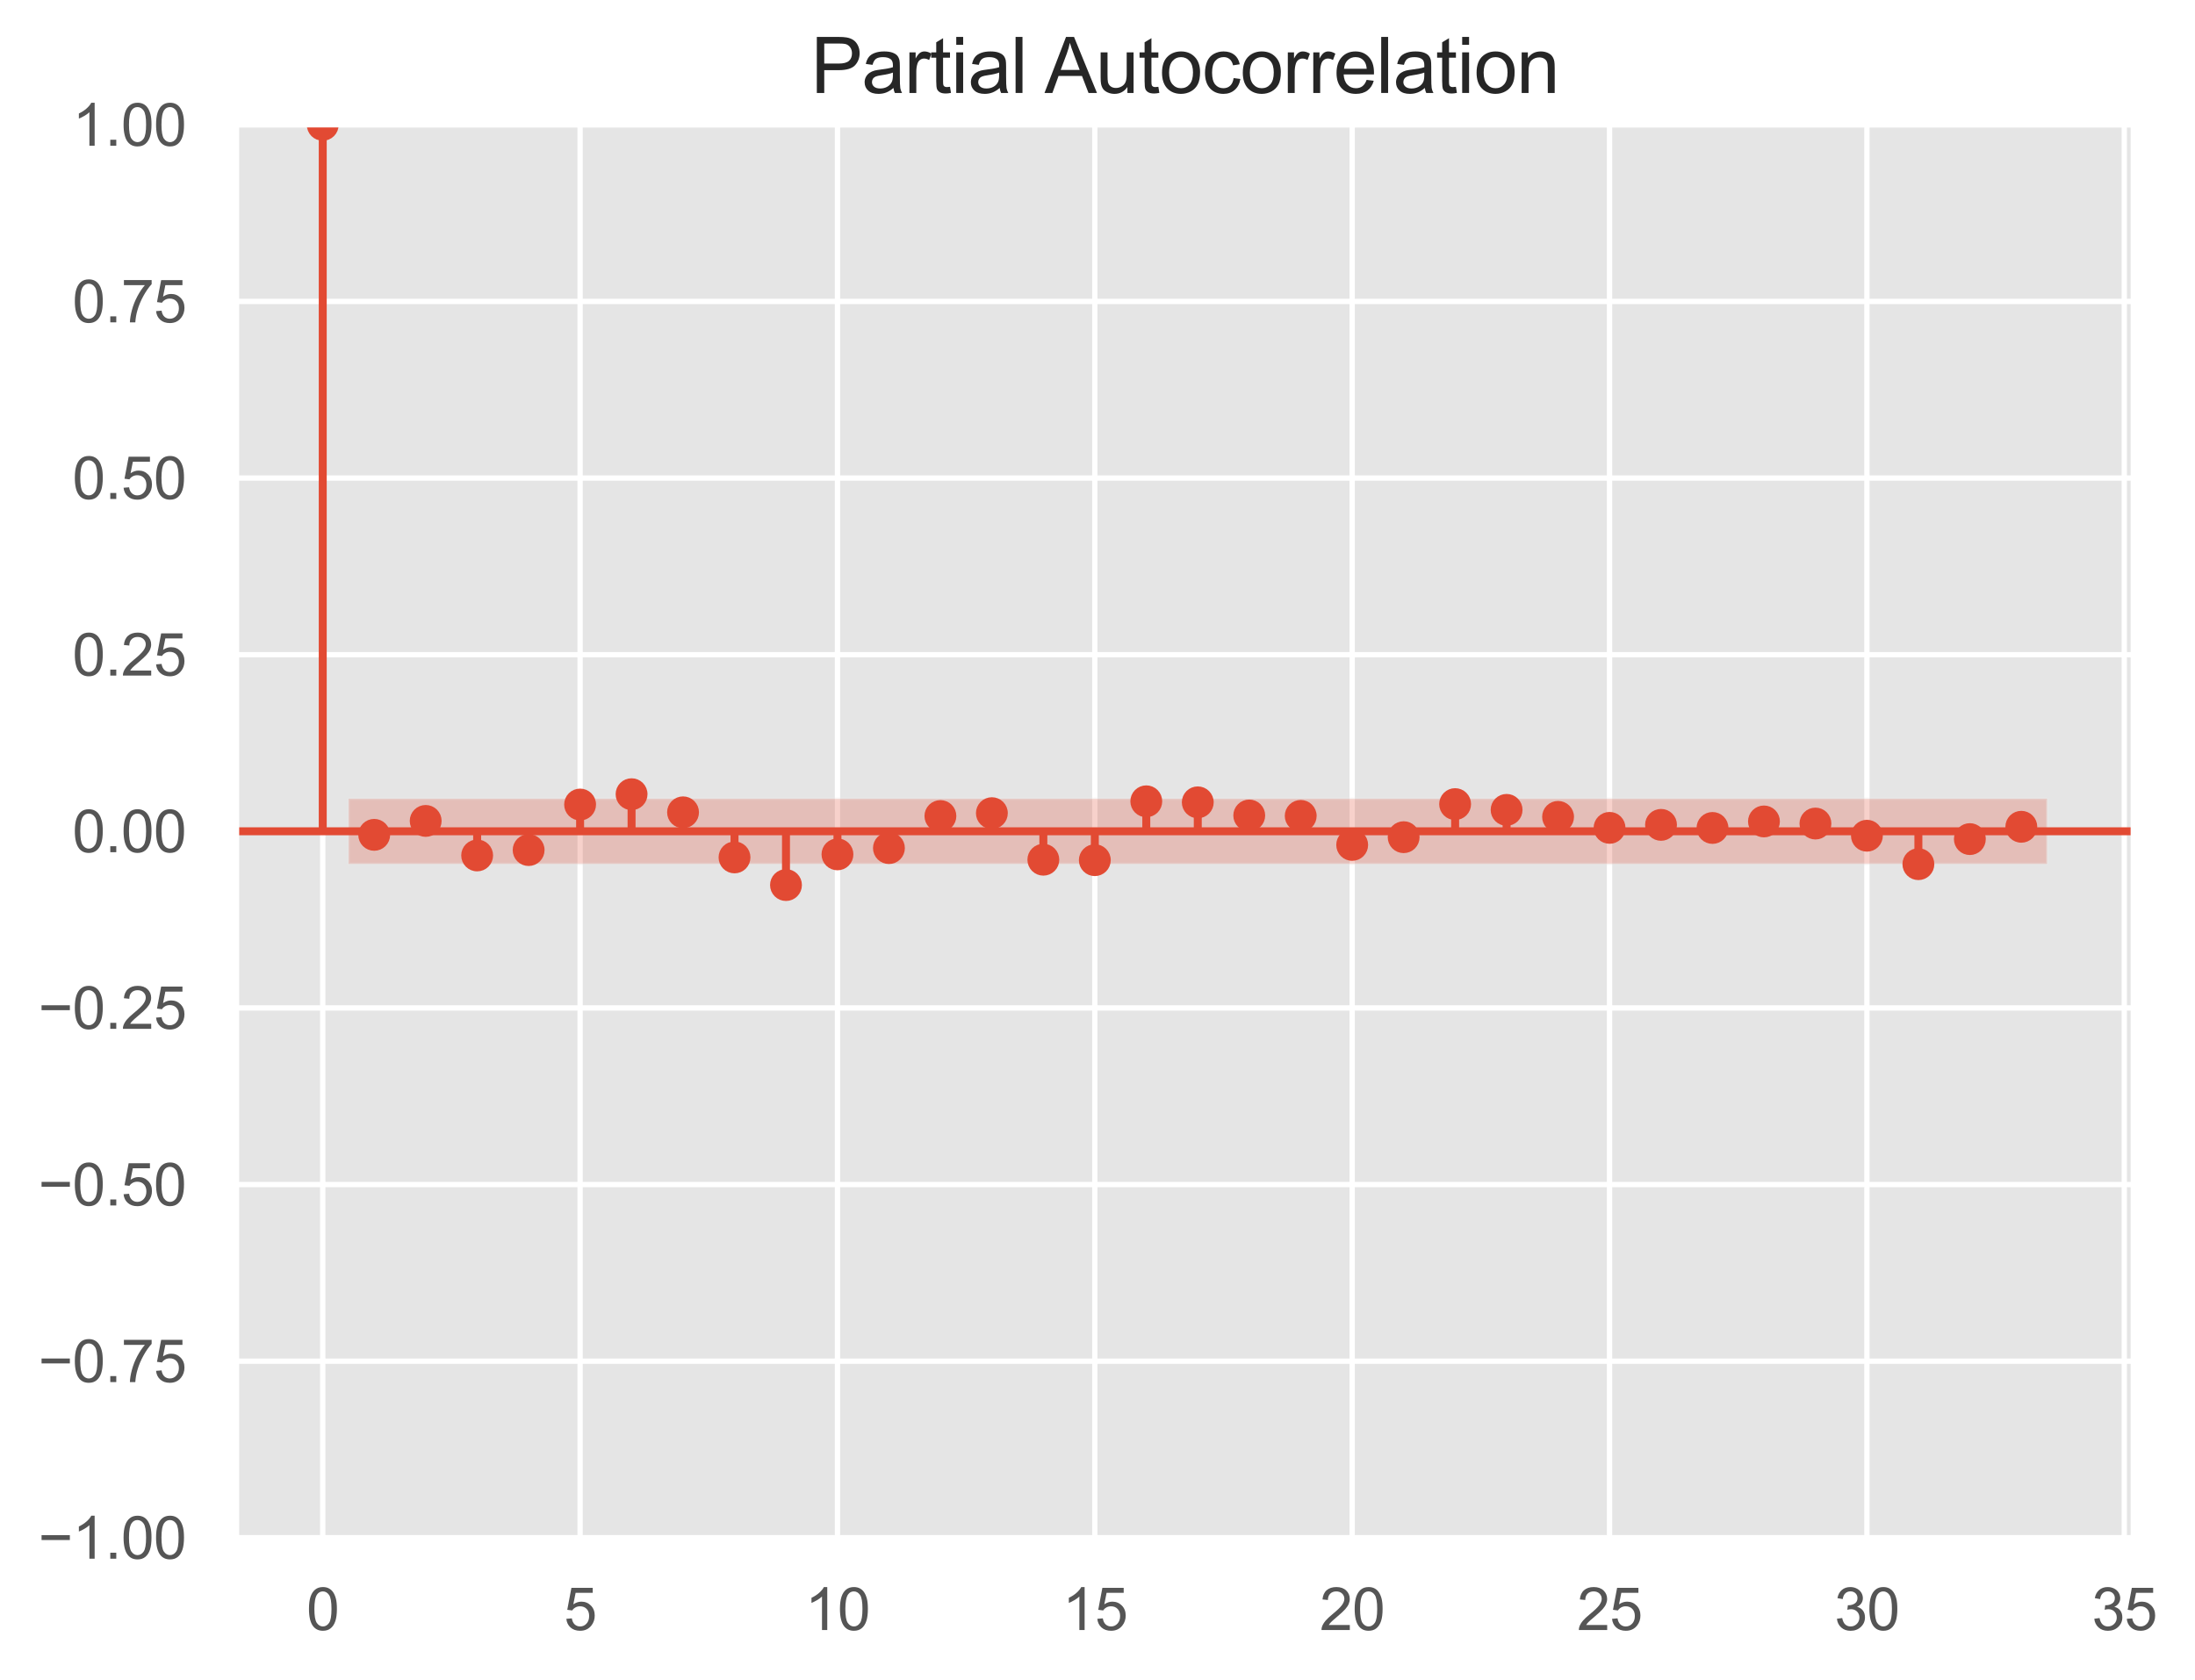 <svg xmlns:xlink="http://www.w3.org/1999/xlink" width="413.273pt" height="316.379pt" viewBox="0 0 413.273 316.379" xmlns="http://www.w3.org/2000/svg" version="1.1" style="width: 100%; height: 100%;">
 <defs>
  <style type="text/css">*{stroke-linejoin: round; stroke-linecap: butt}</style>
 </defs>
 <g id="figure_1">
  <g id="patch_1">
   <path d="M 0 316.379 
L 413.273 316.379 
L 413.273 0 
L 0 0 
z
" style="fill: #ffffff"></path>
  </g>
  <g id="axes_1">
   <g id="patch_2">
    <path d="M 44.532 289.619 
L 401.652 289.619 
L 401.652 23.507 
L 44.532 23.507 
z
" style="fill: #e5e5e5"></path>
   </g>
   <g id="matplotlib.axis_1">
    <g id="xtick_1">
     <g id="line2d_1">
      <path d="M 60.764 289.619 
L 60.764 23.507 
" clip-path="url(#p72be0d9531)" style="fill: none; stroke: #ffffff; stroke-linecap: round"></path>
     </g>
     <g id="text_1">
      <!-- 0 -->
      <g style="fill: #555555" transform="translate(57.706 306.993)scale(0.11 -0.11)">
       <defs>
        <path id="ArialMT-30" d="M 266 2259 
Q 266 3072 433 3567 
Q 600 4063 929 4331 
Q 1259 4600 1759 4600 
Q 2128 4600 2406 4451 
Q 2684 4303 2865 4023 
Q 3047 3744 3150 3342 
Q 3253 2941 3253 2259 
Q 3253 1453 3087 958 
Q 2922 463 2592 192 
Q 2263 -78 1759 -78 
Q 1097 -78 719 397 
Q 266 969 266 2259 
z
M 844 2259 
Q 844 1131 1108 757 
Q 1372 384 1759 384 
Q 2147 384 2411 759 
Q 2675 1134 2675 2259 
Q 2675 3391 2411 3762 
Q 2147 4134 1753 4134 
Q 1366 4134 1134 3806 
Q 844 3388 844 2259 
z
" transform="scale(0.016)"></path>
       </defs>
       <use xlink:href="#ArialMT-30"></use>
      </g>
     </g>
    </g>
    <g id="xtick_2">
     <g id="line2d_2">
      <path d="M 109.22 289.619 
L 109.22 23.507 
" clip-path="url(#p72be0d9531)" style="fill: none; stroke: #ffffff; stroke-linecap: round"></path>
     </g>
     <g id="text_2">
      <!-- 5 -->
      <g style="fill: #555555" transform="translate(106.162 306.993)scale(0.11 -0.11)">
       <defs>
        <path id="ArialMT-35" d="M 266 1200 
L 856 1250 
Q 922 819 1161 601 
Q 1400 384 1738 384 
Q 2144 384 2425 690 
Q 2706 997 2706 1503 
Q 2706 1984 2436 2262 
Q 2166 2541 1728 2541 
Q 1456 2541 1237 2417 
Q 1019 2294 894 2097 
L 366 2166 
L 809 4519 
L 3088 4519 
L 3088 3981 
L 1259 3981 
L 1013 2750 
Q 1425 3038 1878 3038 
Q 2478 3038 2890 2622 
Q 3303 2206 3303 1553 
Q 3303 931 2941 478 
Q 2500 -78 1738 -78 
Q 1113 -78 717 272 
Q 322 622 266 1200 
z
" transform="scale(0.016)"></path>
       </defs>
       <use xlink:href="#ArialMT-35"></use>
      </g>
     </g>
    </g>
    <g id="xtick_3">
     <g id="line2d_3">
      <path d="M 157.676 289.619 
L 157.676 23.507 
" clip-path="url(#p72be0d9531)" style="fill: none; stroke: #ffffff; stroke-linecap: round"></path>
     </g>
     <g id="text_3">
      <!-- 10 -->
      <g style="fill: #555555" transform="translate(151.559 306.993)scale(0.11 -0.11)">
       <defs>
        <path id="ArialMT-31" d="M 2384 0 
L 1822 0 
L 1822 3584 
Q 1619 3391 1289 3197 
Q 959 3003 697 2906 
L 697 3450 
Q 1169 3672 1522 3987 
Q 1875 4303 2022 4600 
L 2384 4600 
L 2384 0 
z
" transform="scale(0.016)"></path>
       </defs>
       <use xlink:href="#ArialMT-31"></use>
       <use xlink:href="#ArialMT-30" x="55.615"></use>
      </g>
     </g>
    </g>
    <g id="xtick_4">
     <g id="line2d_4">
      <path d="M 206.132 289.619 
L 206.132 23.507 
" clip-path="url(#p72be0d9531)" style="fill: none; stroke: #ffffff; stroke-linecap: round"></path>
     </g>
     <g id="text_4">
      <!-- 15 -->
      <g style="fill: #555555" transform="translate(200.015 306.993)scale(0.11 -0.11)">
       <use xlink:href="#ArialMT-31"></use>
       <use xlink:href="#ArialMT-35" x="55.615"></use>
      </g>
     </g>
    </g>
    <g id="xtick_5">
     <g id="line2d_5">
      <path d="M 254.588 289.619 
L 254.588 23.507 
" clip-path="url(#p72be0d9531)" style="fill: none; stroke: #ffffff; stroke-linecap: round"></path>
     </g>
     <g id="text_5">
      <!-- 20 -->
      <g style="fill: #555555" transform="translate(248.471 306.993)scale(0.11 -0.11)">
       <defs>
        <path id="ArialMT-32" d="M 3222 541 
L 3222 0 
L 194 0 
Q 188 203 259 391 
Q 375 700 629 1000 
Q 884 1300 1366 1694 
Q 2113 2306 2375 2664 
Q 2638 3022 2638 3341 
Q 2638 3675 2398 3904 
Q 2159 4134 1775 4134 
Q 1369 4134 1125 3890 
Q 881 3647 878 3216 
L 300 3275 
Q 359 3922 746 4261 
Q 1134 4600 1788 4600 
Q 2447 4600 2831 4234 
Q 3216 3869 3216 3328 
Q 3216 3053 3103 2787 
Q 2991 2522 2730 2228 
Q 2469 1934 1863 1422 
Q 1356 997 1212 845 
Q 1069 694 975 541 
L 3222 541 
z
" transform="scale(0.016)"></path>
       </defs>
       <use xlink:href="#ArialMT-32"></use>
       <use xlink:href="#ArialMT-30" x="55.615"></use>
      </g>
     </g>
    </g>
    <g id="xtick_6">
     <g id="line2d_6">
      <path d="M 303.044 289.619 
L 303.044 23.507 
" clip-path="url(#p72be0d9531)" style="fill: none; stroke: #ffffff; stroke-linecap: round"></path>
     </g>
     <g id="text_6">
      <!-- 25 -->
      <g style="fill: #555555" transform="translate(296.927 306.993)scale(0.11 -0.11)">
       <use xlink:href="#ArialMT-32"></use>
       <use xlink:href="#ArialMT-35" x="55.615"></use>
      </g>
     </g>
    </g>
    <g id="xtick_7">
     <g id="line2d_7">
      <path d="M 351.5 289.619 
L 351.5 23.507 
" clip-path="url(#p72be0d9531)" style="fill: none; stroke: #ffffff; stroke-linecap: round"></path>
     </g>
     <g id="text_7">
      <!-- 30 -->
      <g style="fill: #555555" transform="translate(345.383 306.993)scale(0.11 -0.11)">
       <defs>
        <path id="ArialMT-33" d="M 269 1209 
L 831 1284 
Q 928 806 1161 595 
Q 1394 384 1728 384 
Q 2125 384 2398 659 
Q 2672 934 2672 1341 
Q 2672 1728 2419 1979 
Q 2166 2231 1775 2231 
Q 1616 2231 1378 2169 
L 1441 2663 
Q 1497 2656 1531 2656 
Q 1891 2656 2178 2843 
Q 2466 3031 2466 3422 
Q 2466 3731 2256 3934 
Q 2047 4138 1716 4138 
Q 1388 4138 1169 3931 
Q 950 3725 888 3313 
L 325 3413 
Q 428 3978 793 4289 
Q 1159 4600 1703 4600 
Q 2078 4600 2393 4439 
Q 2709 4278 2876 4000 
Q 3044 3722 3044 3409 
Q 3044 3113 2884 2869 
Q 2725 2625 2413 2481 
Q 2819 2388 3044 2092 
Q 3269 1797 3269 1353 
Q 3269 753 2831 336 
Q 2394 -81 1725 -81 
Q 1122 -81 723 278 
Q 325 638 269 1209 
z
" transform="scale(0.016)"></path>
       </defs>
       <use xlink:href="#ArialMT-33"></use>
       <use xlink:href="#ArialMT-30" x="55.615"></use>
      </g>
     </g>
    </g>
    <g id="xtick_8">
     <g id="line2d_8">
      <path d="M 399.956 289.619 
L 399.956 23.507 
" clip-path="url(#p72be0d9531)" style="fill: none; stroke: #ffffff; stroke-linecap: round"></path>
     </g>
     <g id="text_8">
      <!-- 35 -->
      <g style="fill: #555555" transform="translate(393.839 306.993)scale(0.11 -0.11)">
       <use xlink:href="#ArialMT-33"></use>
       <use xlink:href="#ArialMT-35" x="55.615"></use>
      </g>
     </g>
    </g>
   </g>
   <g id="matplotlib.axis_2">
    <g id="ytick_1">
     <g id="line2d_9">
      <path d="M 44.532 289.619 
L 401.652 289.619 
" clip-path="url(#p72be0d9531)" style="fill: none; stroke: #ffffff; stroke-linecap: round"></path>
     </g>
     <g id="text_9">
      <!-- −1.00 -->
      <g style="fill: #555555" transform="translate(7.2 293.556)scale(0.11 -0.11)">
       <defs>
        <path id="ArialMT-2212" d="M 3381 1997 
L 356 1997 
L 356 2522 
L 3381 2522 
L 3381 1997 
z
" transform="scale(0.016)"></path>
        <path id="ArialMT-2e" d="M 581 0 
L 581 641 
L 1222 641 
L 1222 0 
L 581 0 
z
" transform="scale(0.016)"></path>
       </defs>
       <use xlink:href="#ArialMT-2212"></use>
       <use xlink:href="#ArialMT-31" x="58.398"></use>
       <use xlink:href="#ArialMT-2e" x="114.014"></use>
       <use xlink:href="#ArialMT-30" x="141.797"></use>
       <use xlink:href="#ArialMT-30" x="197.412"></use>
      </g>
     </g>
    </g>
    <g id="ytick_2">
     <g id="line2d_10">
      <path d="M 44.532 256.355 
L 401.652 256.355 
" clip-path="url(#p72be0d9531)" style="fill: none; stroke: #ffffff; stroke-linecap: round"></path>
     </g>
     <g id="text_10">
      <!-- −0.75 -->
      <g style="fill: #555555" transform="translate(7.2 260.292)scale(0.11 -0.11)">
       <defs>
        <path id="ArialMT-37" d="M 303 3981 
L 303 4522 
L 3269 4522 
L 3269 4084 
Q 2831 3619 2401 2847 
Q 1972 2075 1738 1259 
Q 1569 684 1522 0 
L 944 0 
Q 953 541 1156 1306 
Q 1359 2072 1739 2783 
Q 2119 3494 2547 3981 
L 303 3981 
z
" transform="scale(0.016)"></path>
       </defs>
       <use xlink:href="#ArialMT-2212"></use>
       <use xlink:href="#ArialMT-30" x="58.398"></use>
       <use xlink:href="#ArialMT-2e" x="114.014"></use>
       <use xlink:href="#ArialMT-37" x="141.797"></use>
       <use xlink:href="#ArialMT-35" x="197.412"></use>
      </g>
     </g>
    </g>
    <g id="ytick_3">
     <g id="line2d_11">
      <path d="M 44.532 223.091 
L 401.652 223.091 
" clip-path="url(#p72be0d9531)" style="fill: none; stroke: #ffffff; stroke-linecap: round"></path>
     </g>
     <g id="text_11">
      <!-- −0.50 -->
      <g style="fill: #555555" transform="translate(7.2 227.028)scale(0.11 -0.11)">
       <use xlink:href="#ArialMT-2212"></use>
       <use xlink:href="#ArialMT-30" x="58.398"></use>
       <use xlink:href="#ArialMT-2e" x="114.014"></use>
       <use xlink:href="#ArialMT-35" x="141.797"></use>
       <use xlink:href="#ArialMT-30" x="197.412"></use>
      </g>
     </g>
    </g>
    <g id="ytick_4">
     <g id="line2d_12">
      <path d="M 44.532 189.827 
L 401.652 189.827 
" clip-path="url(#p72be0d9531)" style="fill: none; stroke: #ffffff; stroke-linecap: round"></path>
     </g>
     <g id="text_12">
      <!-- −0.25 -->
      <g style="fill: #555555" transform="translate(7.2 193.764)scale(0.11 -0.11)">
       <use xlink:href="#ArialMT-2212"></use>
       <use xlink:href="#ArialMT-30" x="58.398"></use>
       <use xlink:href="#ArialMT-2e" x="114.014"></use>
       <use xlink:href="#ArialMT-32" x="141.797"></use>
       <use xlink:href="#ArialMT-35" x="197.412"></use>
      </g>
     </g>
    </g>
    <g id="ytick_5">
     <g id="line2d_13">
      <path d="M 44.532 156.563 
L 401.652 156.563 
" clip-path="url(#p72be0d9531)" style="fill: none; stroke: #ffffff; stroke-linecap: round"></path>
     </g>
     <g id="text_13">
      <!-- 0.00 -->
      <g style="fill: #555555" transform="translate(13.625 160.5)scale(0.11 -0.11)">
       <use xlink:href="#ArialMT-30"></use>
       <use xlink:href="#ArialMT-2e" x="55.615"></use>
       <use xlink:href="#ArialMT-30" x="83.398"></use>
       <use xlink:href="#ArialMT-30" x="139.014"></use>
      </g>
     </g>
    </g>
    <g id="ytick_6">
     <g id="line2d_14">
      <path d="M 44.532 123.299 
L 401.652 123.299 
" clip-path="url(#p72be0d9531)" style="fill: none; stroke: #ffffff; stroke-linecap: round"></path>
     </g>
     <g id="text_14">
      <!-- 0.25 -->
      <g style="fill: #555555" transform="translate(13.625 127.236)scale(0.11 -0.11)">
       <use xlink:href="#ArialMT-30"></use>
       <use xlink:href="#ArialMT-2e" x="55.615"></use>
       <use xlink:href="#ArialMT-32" x="83.398"></use>
       <use xlink:href="#ArialMT-35" x="139.014"></use>
      </g>
     </g>
    </g>
    <g id="ytick_7">
     <g id="line2d_15">
      <path d="M 44.532 90.035 
L 401.652 90.035 
" clip-path="url(#p72be0d9531)" style="fill: none; stroke: #ffffff; stroke-linecap: round"></path>
     </g>
     <g id="text_15">
      <!-- 0.50 -->
      <g style="fill: #555555" transform="translate(13.625 93.972)scale(0.11 -0.11)">
       <use xlink:href="#ArialMT-30"></use>
       <use xlink:href="#ArialMT-2e" x="55.615"></use>
       <use xlink:href="#ArialMT-35" x="83.398"></use>
       <use xlink:href="#ArialMT-30" x="139.014"></use>
      </g>
     </g>
    </g>
    <g id="ytick_8">
     <g id="line2d_16">
      <path d="M 44.532 56.771 
L 401.652 56.771 
" clip-path="url(#p72be0d9531)" style="fill: none; stroke: #ffffff; stroke-linecap: round"></path>
     </g>
     <g id="text_16">
      <!-- 0.75 -->
      <g style="fill: #555555" transform="translate(13.625 60.708)scale(0.11 -0.11)">
       <use xlink:href="#ArialMT-30"></use>
       <use xlink:href="#ArialMT-2e" x="55.615"></use>
       <use xlink:href="#ArialMT-37" x="83.398"></use>
       <use xlink:href="#ArialMT-35" x="139.014"></use>
      </g>
     </g>
    </g>
    <g id="ytick_9">
     <g id="line2d_17">
      <path d="M 44.532 23.507 
L 401.652 23.507 
" clip-path="url(#p72be0d9531)" style="fill: none; stroke: #ffffff; stroke-linecap: round"></path>
     </g>
     <g id="text_17">
      <!-- 1.00 -->
      <g style="fill: #555555" transform="translate(13.625 27.444)scale(0.11 -0.11)">
       <use xlink:href="#ArialMT-31"></use>
       <use xlink:href="#ArialMT-2e" x="55.615"></use>
       <use xlink:href="#ArialMT-30" x="83.398"></use>
       <use xlink:href="#ArialMT-30" x="139.014"></use>
      </g>
     </g>
    </g>
   </g>
   <g id="PolyCollection_1">
    <defs>
     <path id="m4a3745dfd3" d="M 65.61 -165.964 
L 65.61 -153.667 
L 80.147 -153.667 
L 89.838 -153.667 
L 99.529 -153.667 
L 109.22 -153.667 
L 118.912 -153.667 
L 128.603 -153.667 
L 138.294 -153.667 
L 147.985 -153.667 
L 157.676 -153.667 
L 167.367 -153.667 
L 177.059 -153.667 
L 186.75 -153.667 
L 196.441 -153.667 
L 206.132 -153.667 
L 215.823 -153.667 
L 225.515 -153.667 
L 235.206 -153.667 
L 244.897 -153.667 
L 254.588 -153.667 
L 264.279 -153.667 
L 273.97 -153.667 
L 283.662 -153.667 
L 293.353 -153.667 
L 303.044 -153.667 
L 312.735 -153.667 
L 322.426 -153.667 
L 332.117 -153.667 
L 341.809 -153.667 
L 351.5 -153.667 
L 361.191 -153.667 
L 370.882 -153.667 
L 385.419 -153.667 
L 385.419 -165.964 
L 385.419 -165.964 
L 370.882 -165.964 
L 361.191 -165.964 
L 351.5 -165.964 
L 341.809 -165.964 
L 332.117 -165.964 
L 322.426 -165.964 
L 312.735 -165.964 
L 303.044 -165.964 
L 293.353 -165.964 
L 283.662 -165.964 
L 273.97 -165.964 
L 264.279 -165.964 
L 254.588 -165.964 
L 244.897 -165.964 
L 235.206 -165.964 
L 225.515 -165.964 
L 215.823 -165.964 
L 206.132 -165.964 
L 196.441 -165.964 
L 186.75 -165.964 
L 177.059 -165.964 
L 167.367 -165.964 
L 157.676 -165.964 
L 147.985 -165.964 
L 138.294 -165.964 
L 128.603 -165.964 
L 118.912 -165.964 
L 109.22 -165.964 
L 99.529 -165.964 
L 89.838 -165.964 
L 80.147 -165.964 
L 65.61 -165.964 
z
" style="stroke: #eeeeee; stroke-opacity: 0.25; stroke-width: 0.5"></path>
    </defs>
    <g clip-path="url(#p72be0d9531)">
     <use xlink:href="#m4a3745dfd3" x="0" y="316.379" style="fill: #e24a33; fill-opacity: 0.25; stroke: #eeeeee; stroke-opacity: 0.25; stroke-width: 0.5"></use>
    </g>
   </g>
   <g id="LineCollection_1">
    <path d="M 60.764 156.563 
L 60.764 23.507 
" clip-path="url(#p72be0d9531)" style="fill: none; stroke: #e24a33; stroke-width: 1.5"></path>
    <path d="M 70.456 156.563 
L 70.456 157.23 
" clip-path="url(#p72be0d9531)" style="fill: none; stroke: #e24a33; stroke-width: 1.5"></path>
    <path d="M 80.147 156.563 
L 80.147 154.608 
" clip-path="url(#p72be0d9531)" style="fill: none; stroke: #e24a33; stroke-width: 1.5"></path>
    <path d="M 89.838 156.563 
L 89.838 161.108 
" clip-path="url(#p72be0d9531)" style="fill: none; stroke: #e24a33; stroke-width: 1.5"></path>
    <path d="M 99.529 156.563 
L 99.529 160.097 
" clip-path="url(#p72be0d9531)" style="fill: none; stroke: #e24a33; stroke-width: 1.5"></path>
    <path d="M 109.22 156.563 
L 109.22 151.521 
" clip-path="url(#p72be0d9531)" style="fill: none; stroke: #e24a33; stroke-width: 1.5"></path>
    <path d="M 118.912 156.563 
L 118.912 149.576 
" clip-path="url(#p72be0d9531)" style="fill: none; stroke: #e24a33; stroke-width: 1.5"></path>
    <path d="M 128.603 156.563 
L 128.603 152.989 
" clip-path="url(#p72be0d9531)" style="fill: none; stroke: #e24a33; stroke-width: 1.5"></path>
    <path d="M 138.294 156.563 
L 138.294 161.479 
" clip-path="url(#p72be0d9531)" style="fill: none; stroke: #e24a33; stroke-width: 1.5"></path>
    <path d="M 147.985 156.563 
L 147.985 166.686 
" clip-path="url(#p72be0d9531)" style="fill: none; stroke: #e24a33; stroke-width: 1.5"></path>
    <path d="M 157.676 156.563 
L 157.676 160.907 
" clip-path="url(#p72be0d9531)" style="fill: none; stroke: #e24a33; stroke-width: 1.5"></path>
    <path d="M 167.367 156.563 
L 167.367 159.726 
" clip-path="url(#p72be0d9531)" style="fill: none; stroke: #e24a33; stroke-width: 1.5"></path>
    <path d="M 177.059 156.563 
L 177.059 153.689 
" clip-path="url(#p72be0d9531)" style="fill: none; stroke: #e24a33; stroke-width: 1.5"></path>
    <path d="M 186.75 156.563 
L 186.75 153.147 
" clip-path="url(#p72be0d9531)" style="fill: none; stroke: #e24a33; stroke-width: 1.5"></path>
    <path d="M 196.441 156.563 
L 196.441 161.912 
" clip-path="url(#p72be0d9531)" style="fill: none; stroke: #e24a33; stroke-width: 1.5"></path>
    <path d="M 206.132 156.563 
L 206.132 161.998 
" clip-path="url(#p72be0d9531)" style="fill: none; stroke: #e24a33; stroke-width: 1.5"></path>
    <path d="M 215.823 156.563 
L 215.823 150.913 
" clip-path="url(#p72be0d9531)" style="fill: none; stroke: #e24a33; stroke-width: 1.5"></path>
    <path d="M 225.515 156.563 
L 225.515 151.107 
" clip-path="url(#p72be0d9531)" style="fill: none; stroke: #e24a33; stroke-width: 1.5"></path>
    <path d="M 235.206 156.563 
L 235.206 153.584 
" clip-path="url(#p72be0d9531)" style="fill: none; stroke: #e24a33; stroke-width: 1.5"></path>
    <path d="M 244.897 156.563 
L 244.897 153.661 
" clip-path="url(#p72be0d9531)" style="fill: none; stroke: #e24a33; stroke-width: 1.5"></path>
    <path d="M 254.588 156.563 
L 254.588 159.123 
" clip-path="url(#p72be0d9531)" style="fill: none; stroke: #e24a33; stroke-width: 1.5"></path>
    <path d="M 264.279 156.563 
L 264.279 157.67 
" clip-path="url(#p72be0d9531)" style="fill: none; stroke: #e24a33; stroke-width: 1.5"></path>
    <path d="M 273.97 156.563 
L 273.97 151.441 
" clip-path="url(#p72be0d9531)" style="fill: none; stroke: #e24a33; stroke-width: 1.5"></path>
    <path d="M 283.662 156.563 
L 283.662 152.528 
" clip-path="url(#p72be0d9531)" style="fill: none; stroke: #e24a33; stroke-width: 1.5"></path>
    <path d="M 293.353 156.563 
L 293.353 153.845 
" clip-path="url(#p72be0d9531)" style="fill: none; stroke: #e24a33; stroke-width: 1.5"></path>
    <path d="M 303.044 156.563 
L 303.044 155.916 
" clip-path="url(#p72be0d9531)" style="fill: none; stroke: #e24a33; stroke-width: 1.5"></path>
    <path d="M 312.735 156.563 
L 312.735 155.35 
" clip-path="url(#p72be0d9531)" style="fill: none; stroke: #e24a33; stroke-width: 1.5"></path>
    <path d="M 322.426 156.563 
L 322.426 155.932 
" clip-path="url(#p72be0d9531)" style="fill: none; stroke: #e24a33; stroke-width: 1.5"></path>
    <path d="M 332.117 156.563 
L 332.117 154.706 
" clip-path="url(#p72be0d9531)" style="fill: none; stroke: #e24a33; stroke-width: 1.5"></path>
    <path d="M 341.809 156.563 
L 341.809 155.102 
" clip-path="url(#p72be0d9531)" style="fill: none; stroke: #e24a33; stroke-width: 1.5"></path>
    <path d="M 351.5 156.563 
L 351.5 157.395 
" clip-path="url(#p72be0d9531)" style="fill: none; stroke: #e24a33; stroke-width: 1.5"></path>
    <path d="M 361.191 156.563 
L 361.191 162.752 
" clip-path="url(#p72be0d9531)" style="fill: none; stroke: #e24a33; stroke-width: 1.5"></path>
    <path d="M 370.882 156.563 
L 370.882 158.032 
" clip-path="url(#p72be0d9531)" style="fill: none; stroke: #e24a33; stroke-width: 1.5"></path>
    <path d="M 380.573 156.563 
L 380.573 155.71 
" clip-path="url(#p72be0d9531)" style="fill: none; stroke: #e24a33; stroke-width: 1.5"></path>
   </g>
   <g id="line2d_18">
    <path d="M 44.532 156.563 
L 401.652 156.563 
" clip-path="url(#p72be0d9531)" style="fill: none; stroke: #e24a33; stroke-width: 1.5; stroke-linecap: round"></path>
   </g>
   <g id="line2d_19">
    <defs>
     <path id="m5986eabe45" d="M 0 2.5 
C 0.663 2.5 1.299 2.237 1.768 1.768 
C 2.237 1.299 2.5 0.663 2.5 0 
C 2.5 -0.663 2.237 -1.299 1.768 -1.768 
C 1.299 -2.237 0.663 -2.5 0 -2.5 
C -0.663 -2.5 -1.299 -2.237 -1.768 -1.768 
C -2.237 -1.299 -2.5 -0.663 -2.5 0 
C -2.5 0.663 -2.237 1.299 -1.768 1.768 
C -1.299 2.237 -0.663 2.5 0 2.5 
z
" style="stroke: #e24a33"></path>
    </defs>
    <g clip-path="url(#p72be0d9531)">
     <use xlink:href="#m5986eabe45" x="60.764" y="23.507" style="fill: #e24a33; stroke: #e24a33"></use>
     <use xlink:href="#m5986eabe45" x="70.456" y="157.23" style="fill: #e24a33; stroke: #e24a33"></use>
     <use xlink:href="#m5986eabe45" x="80.147" y="154.608" style="fill: #e24a33; stroke: #e24a33"></use>
     <use xlink:href="#m5986eabe45" x="89.838" y="161.108" style="fill: #e24a33; stroke: #e24a33"></use>
     <use xlink:href="#m5986eabe45" x="99.529" y="160.097" style="fill: #e24a33; stroke: #e24a33"></use>
     <use xlink:href="#m5986eabe45" x="109.22" y="151.521" style="fill: #e24a33; stroke: #e24a33"></use>
     <use xlink:href="#m5986eabe45" x="118.912" y="149.576" style="fill: #e24a33; stroke: #e24a33"></use>
     <use xlink:href="#m5986eabe45" x="128.603" y="152.989" style="fill: #e24a33; stroke: #e24a33"></use>
     <use xlink:href="#m5986eabe45" x="138.294" y="161.479" style="fill: #e24a33; stroke: #e24a33"></use>
     <use xlink:href="#m5986eabe45" x="147.985" y="166.686" style="fill: #e24a33; stroke: #e24a33"></use>
     <use xlink:href="#m5986eabe45" x="157.676" y="160.907" style="fill: #e24a33; stroke: #e24a33"></use>
     <use xlink:href="#m5986eabe45" x="167.367" y="159.726" style="fill: #e24a33; stroke: #e24a33"></use>
     <use xlink:href="#m5986eabe45" x="177.059" y="153.689" style="fill: #e24a33; stroke: #e24a33"></use>
     <use xlink:href="#m5986eabe45" x="186.75" y="153.147" style="fill: #e24a33; stroke: #e24a33"></use>
     <use xlink:href="#m5986eabe45" x="196.441" y="161.912" style="fill: #e24a33; stroke: #e24a33"></use>
     <use xlink:href="#m5986eabe45" x="206.132" y="161.998" style="fill: #e24a33; stroke: #e24a33"></use>
     <use xlink:href="#m5986eabe45" x="215.823" y="150.913" style="fill: #e24a33; stroke: #e24a33"></use>
     <use xlink:href="#m5986eabe45" x="225.515" y="151.107" style="fill: #e24a33; stroke: #e24a33"></use>
     <use xlink:href="#m5986eabe45" x="235.206" y="153.584" style="fill: #e24a33; stroke: #e24a33"></use>
     <use xlink:href="#m5986eabe45" x="244.897" y="153.661" style="fill: #e24a33; stroke: #e24a33"></use>
     <use xlink:href="#m5986eabe45" x="254.588" y="159.123" style="fill: #e24a33; stroke: #e24a33"></use>
     <use xlink:href="#m5986eabe45" x="264.279" y="157.67" style="fill: #e24a33; stroke: #e24a33"></use>
     <use xlink:href="#m5986eabe45" x="273.97" y="151.441" style="fill: #e24a33; stroke: #e24a33"></use>
     <use xlink:href="#m5986eabe45" x="283.662" y="152.528" style="fill: #e24a33; stroke: #e24a33"></use>
     <use xlink:href="#m5986eabe45" x="293.353" y="153.845" style="fill: #e24a33; stroke: #e24a33"></use>
     <use xlink:href="#m5986eabe45" x="303.044" y="155.916" style="fill: #e24a33; stroke: #e24a33"></use>
     <use xlink:href="#m5986eabe45" x="312.735" y="155.35" style="fill: #e24a33; stroke: #e24a33"></use>
     <use xlink:href="#m5986eabe45" x="322.426" y="155.932" style="fill: #e24a33; stroke: #e24a33"></use>
     <use xlink:href="#m5986eabe45" x="332.117" y="154.706" style="fill: #e24a33; stroke: #e24a33"></use>
     <use xlink:href="#m5986eabe45" x="341.809" y="155.102" style="fill: #e24a33; stroke: #e24a33"></use>
     <use xlink:href="#m5986eabe45" x="351.5" y="157.395" style="fill: #e24a33; stroke: #e24a33"></use>
     <use xlink:href="#m5986eabe45" x="361.191" y="162.752" style="fill: #e24a33; stroke: #e24a33"></use>
     <use xlink:href="#m5986eabe45" x="370.882" y="158.032" style="fill: #e24a33; stroke: #e24a33"></use>
     <use xlink:href="#m5986eabe45" x="380.573" y="155.71" style="fill: #e24a33; stroke: #e24a33"></use>
    </g>
   </g>
   <g id="patch_3">
    <path d="M 44.532 289.619 
L 44.532 23.507 
" style="fill: none; stroke: #ffffff; stroke-linejoin: miter; stroke-linecap: square"></path>
   </g>
   <g id="patch_4">
    <path d="M 401.652 289.619 
L 401.652 23.507 
" style="fill: none; stroke: #ffffff; stroke-linejoin: miter; stroke-linecap: square"></path>
   </g>
   <g id="patch_5">
    <path d="M 44.532 289.619 
L 401.652 289.619 
" style="fill: none; stroke: #ffffff; stroke-linejoin: miter; stroke-linecap: square"></path>
   </g>
   <g id="patch_6">
    <path d="M 44.532 23.507 
L 401.652 23.507 
" style="fill: none; stroke: #ffffff; stroke-linejoin: miter; stroke-linecap: square"></path>
   </g>
   <g id="text_18">
    <!-- Partial Autocorrelation -->
    <g style="fill: #262626" transform="translate(152.655 17.507)scale(0.144 -0.144)">
     <defs>
      <path id="ArialMT-50" d="M 494 0 
L 494 4581 
L 2222 4581 
Q 2678 4581 2919 4538 
Q 3256 4481 3484 4323 
Q 3713 4166 3852 3881 
Q 3991 3597 3991 3256 
Q 3991 2672 3619 2267 
Q 3247 1863 2275 1863 
L 1100 1863 
L 1100 0 
L 494 0 
z
M 1100 2403 
L 2284 2403 
Q 2872 2403 3119 2622 
Q 3366 2841 3366 3238 
Q 3366 3525 3220 3729 
Q 3075 3934 2838 4000 
Q 2684 4041 2272 4041 
L 1100 4041 
L 1100 2403 
z
" transform="scale(0.016)"></path>
      <path id="ArialMT-61" d="M 2588 409 
Q 2275 144 1986 34 
Q 1697 -75 1366 -75 
Q 819 -75 525 192 
Q 231 459 231 875 
Q 231 1119 342 1320 
Q 453 1522 633 1644 
Q 813 1766 1038 1828 
Q 1203 1872 1538 1913 
Q 2219 1994 2541 2106 
Q 2544 2222 2544 2253 
Q 2544 2597 2384 2738 
Q 2169 2928 1744 2928 
Q 1347 2928 1158 2789 
Q 969 2650 878 2297 
L 328 2372 
Q 403 2725 575 2942 
Q 747 3159 1072 3276 
Q 1397 3394 1825 3394 
Q 2250 3394 2515 3294 
Q 2781 3194 2906 3042 
Q 3031 2891 3081 2659 
Q 3109 2516 3109 2141 
L 3109 1391 
Q 3109 606 3145 398 
Q 3181 191 3288 0 
L 2700 0 
Q 2613 175 2588 409 
z
M 2541 1666 
Q 2234 1541 1622 1453 
Q 1275 1403 1131 1340 
Q 988 1278 909 1158 
Q 831 1038 831 891 
Q 831 666 1001 516 
Q 1172 366 1500 366 
Q 1825 366 2078 508 
Q 2331 650 2450 897 
Q 2541 1088 2541 1459 
L 2541 1666 
z
" transform="scale(0.016)"></path>
      <path id="ArialMT-72" d="M 416 0 
L 416 3319 
L 922 3319 
L 922 2816 
Q 1116 3169 1280 3281 
Q 1444 3394 1641 3394 
Q 1925 3394 2219 3213 
L 2025 2691 
Q 1819 2813 1613 2813 
Q 1428 2813 1281 2702 
Q 1134 2591 1072 2394 
Q 978 2094 978 1738 
L 978 0 
L 416 0 
z
" transform="scale(0.016)"></path>
      <path id="ArialMT-74" d="M 1650 503 
L 1731 6 
Q 1494 -44 1306 -44 
Q 1000 -44 831 53 
Q 663 150 594 308 
Q 525 466 525 972 
L 525 2881 
L 113 2881 
L 113 3319 
L 525 3319 
L 525 4141 
L 1084 4478 
L 1084 3319 
L 1650 3319 
L 1650 2881 
L 1084 2881 
L 1084 941 
Q 1084 700 1114 631 
Q 1144 563 1211 522 
Q 1278 481 1403 481 
Q 1497 481 1650 503 
z
" transform="scale(0.016)"></path>
      <path id="ArialMT-69" d="M 425 3934 
L 425 4581 
L 988 4581 
L 988 3934 
L 425 3934 
z
M 425 0 
L 425 3319 
L 988 3319 
L 988 0 
L 425 0 
z
" transform="scale(0.016)"></path>
      <path id="ArialMT-6c" d="M 409 0 
L 409 4581 
L 972 4581 
L 972 0 
L 409 0 
z
" transform="scale(0.016)"></path>
      <path id="ArialMT-20" transform="scale(0.016)"></path>
      <path id="ArialMT-41" d="M -9 0 
L 1750 4581 
L 2403 4581 
L 4278 0 
L 3588 0 
L 3053 1388 
L 1138 1388 
L 634 0 
L -9 0 
z
M 1313 1881 
L 2866 1881 
L 2388 3150 
Q 2169 3728 2063 4100 
Q 1975 3659 1816 3225 
L 1313 1881 
z
" transform="scale(0.016)"></path>
      <path id="ArialMT-75" d="M 2597 0 
L 2597 488 
Q 2209 -75 1544 -75 
Q 1250 -75 995 37 
Q 741 150 617 320 
Q 494 491 444 738 
Q 409 903 409 1263 
L 409 3319 
L 972 3319 
L 972 1478 
Q 972 1038 1006 884 
Q 1059 663 1231 536 
Q 1403 409 1656 409 
Q 1909 409 2131 539 
Q 2353 669 2445 892 
Q 2538 1116 2538 1541 
L 2538 3319 
L 3100 3319 
L 3100 0 
L 2597 0 
z
" transform="scale(0.016)"></path>
      <path id="ArialMT-6f" d="M 213 1659 
Q 213 2581 725 3025 
Q 1153 3394 1769 3394 
Q 2453 3394 2887 2945 
Q 3322 2497 3322 1706 
Q 3322 1066 3130 698 
Q 2938 331 2570 128 
Q 2203 -75 1769 -75 
Q 1072 -75 642 372 
Q 213 819 213 1659 
z
M 791 1659 
Q 791 1022 1069 705 
Q 1347 388 1769 388 
Q 2188 388 2466 706 
Q 2744 1025 2744 1678 
Q 2744 2294 2464 2611 
Q 2184 2928 1769 2928 
Q 1347 2928 1069 2612 
Q 791 2297 791 1659 
z
" transform="scale(0.016)"></path>
      <path id="ArialMT-63" d="M 2588 1216 
L 3141 1144 
Q 3050 572 2676 248 
Q 2303 -75 1759 -75 
Q 1078 -75 664 370 
Q 250 816 250 1647 
Q 250 2184 428 2587 
Q 606 2991 970 3192 
Q 1334 3394 1763 3394 
Q 2303 3394 2647 3120 
Q 2991 2847 3088 2344 
L 2541 2259 
Q 2463 2594 2264 2762 
Q 2066 2931 1784 2931 
Q 1359 2931 1093 2626 
Q 828 2322 828 1663 
Q 828 994 1084 691 
Q 1341 388 1753 388 
Q 2084 388 2306 591 
Q 2528 794 2588 1216 
z
" transform="scale(0.016)"></path>
      <path id="ArialMT-65" d="M 2694 1069 
L 3275 997 
Q 3138 488 2766 206 
Q 2394 -75 1816 -75 
Q 1088 -75 661 373 
Q 234 822 234 1631 
Q 234 2469 665 2931 
Q 1097 3394 1784 3394 
Q 2450 3394 2872 2941 
Q 3294 2488 3294 1666 
Q 3294 1616 3291 1516 
L 816 1516 
Q 847 969 1125 678 
Q 1403 388 1819 388 
Q 2128 388 2347 550 
Q 2566 713 2694 1069 
z
M 847 1978 
L 2700 1978 
Q 2663 2397 2488 2606 
Q 2219 2931 1791 2931 
Q 1403 2931 1139 2672 
Q 875 2413 847 1978 
z
" transform="scale(0.016)"></path>
      <path id="ArialMT-6e" d="M 422 0 
L 422 3319 
L 928 3319 
L 928 2847 
Q 1294 3394 1984 3394 
Q 2284 3394 2536 3286 
Q 2788 3178 2913 3003 
Q 3038 2828 3088 2588 
Q 3119 2431 3119 2041 
L 3119 0 
L 2556 0 
L 2556 2019 
Q 2556 2363 2490 2533 
Q 2425 2703 2258 2804 
Q 2091 2906 1866 2906 
Q 1506 2906 1245 2678 
Q 984 2450 984 1813 
L 984 0 
L 422 0 
z
" transform="scale(0.016)"></path>
     </defs>
     <use xlink:href="#ArialMT-50"></use>
     <use xlink:href="#ArialMT-61" x="66.699"></use>
     <use xlink:href="#ArialMT-72" x="122.314"></use>
     <use xlink:href="#ArialMT-74" x="155.615"></use>
     <use xlink:href="#ArialMT-69" x="183.398"></use>
     <use xlink:href="#ArialMT-61" x="205.615"></use>
     <use xlink:href="#ArialMT-6c" x="261.23"></use>
     <use xlink:href="#ArialMT-20" x="283.447"></use>
     <use xlink:href="#ArialMT-41" x="305.73"></use>
     <use xlink:href="#ArialMT-75" x="372.43"></use>
     <use xlink:href="#ArialMT-74" x="428.045"></use>
     <use xlink:href="#ArialMT-6f" x="455.828"></use>
     <use xlink:href="#ArialMT-63" x="511.443"></use>
     <use xlink:href="#ArialMT-6f" x="561.443"></use>
     <use xlink:href="#ArialMT-72" x="617.059"></use>
     <use xlink:href="#ArialMT-72" x="650.359"></use>
     <use xlink:href="#ArialMT-65" x="683.66"></use>
     <use xlink:href="#ArialMT-6c" x="739.275"></use>
     <use xlink:href="#ArialMT-61" x="761.492"></use>
     <use xlink:href="#ArialMT-74" x="817.107"></use>
     <use xlink:href="#ArialMT-69" x="844.891"></use>
     <use xlink:href="#ArialMT-6f" x="867.107"></use>
     <use xlink:href="#ArialMT-6e" x="922.723"></use>
    </g>
   </g>
  </g>
 </g>
 <defs>
  <clipPath id="p72be0d9531">
   <rect x="44.532" y="23.507" width="357.12" height="266.112"></rect>
  </clipPath>
 </defs>
</svg>